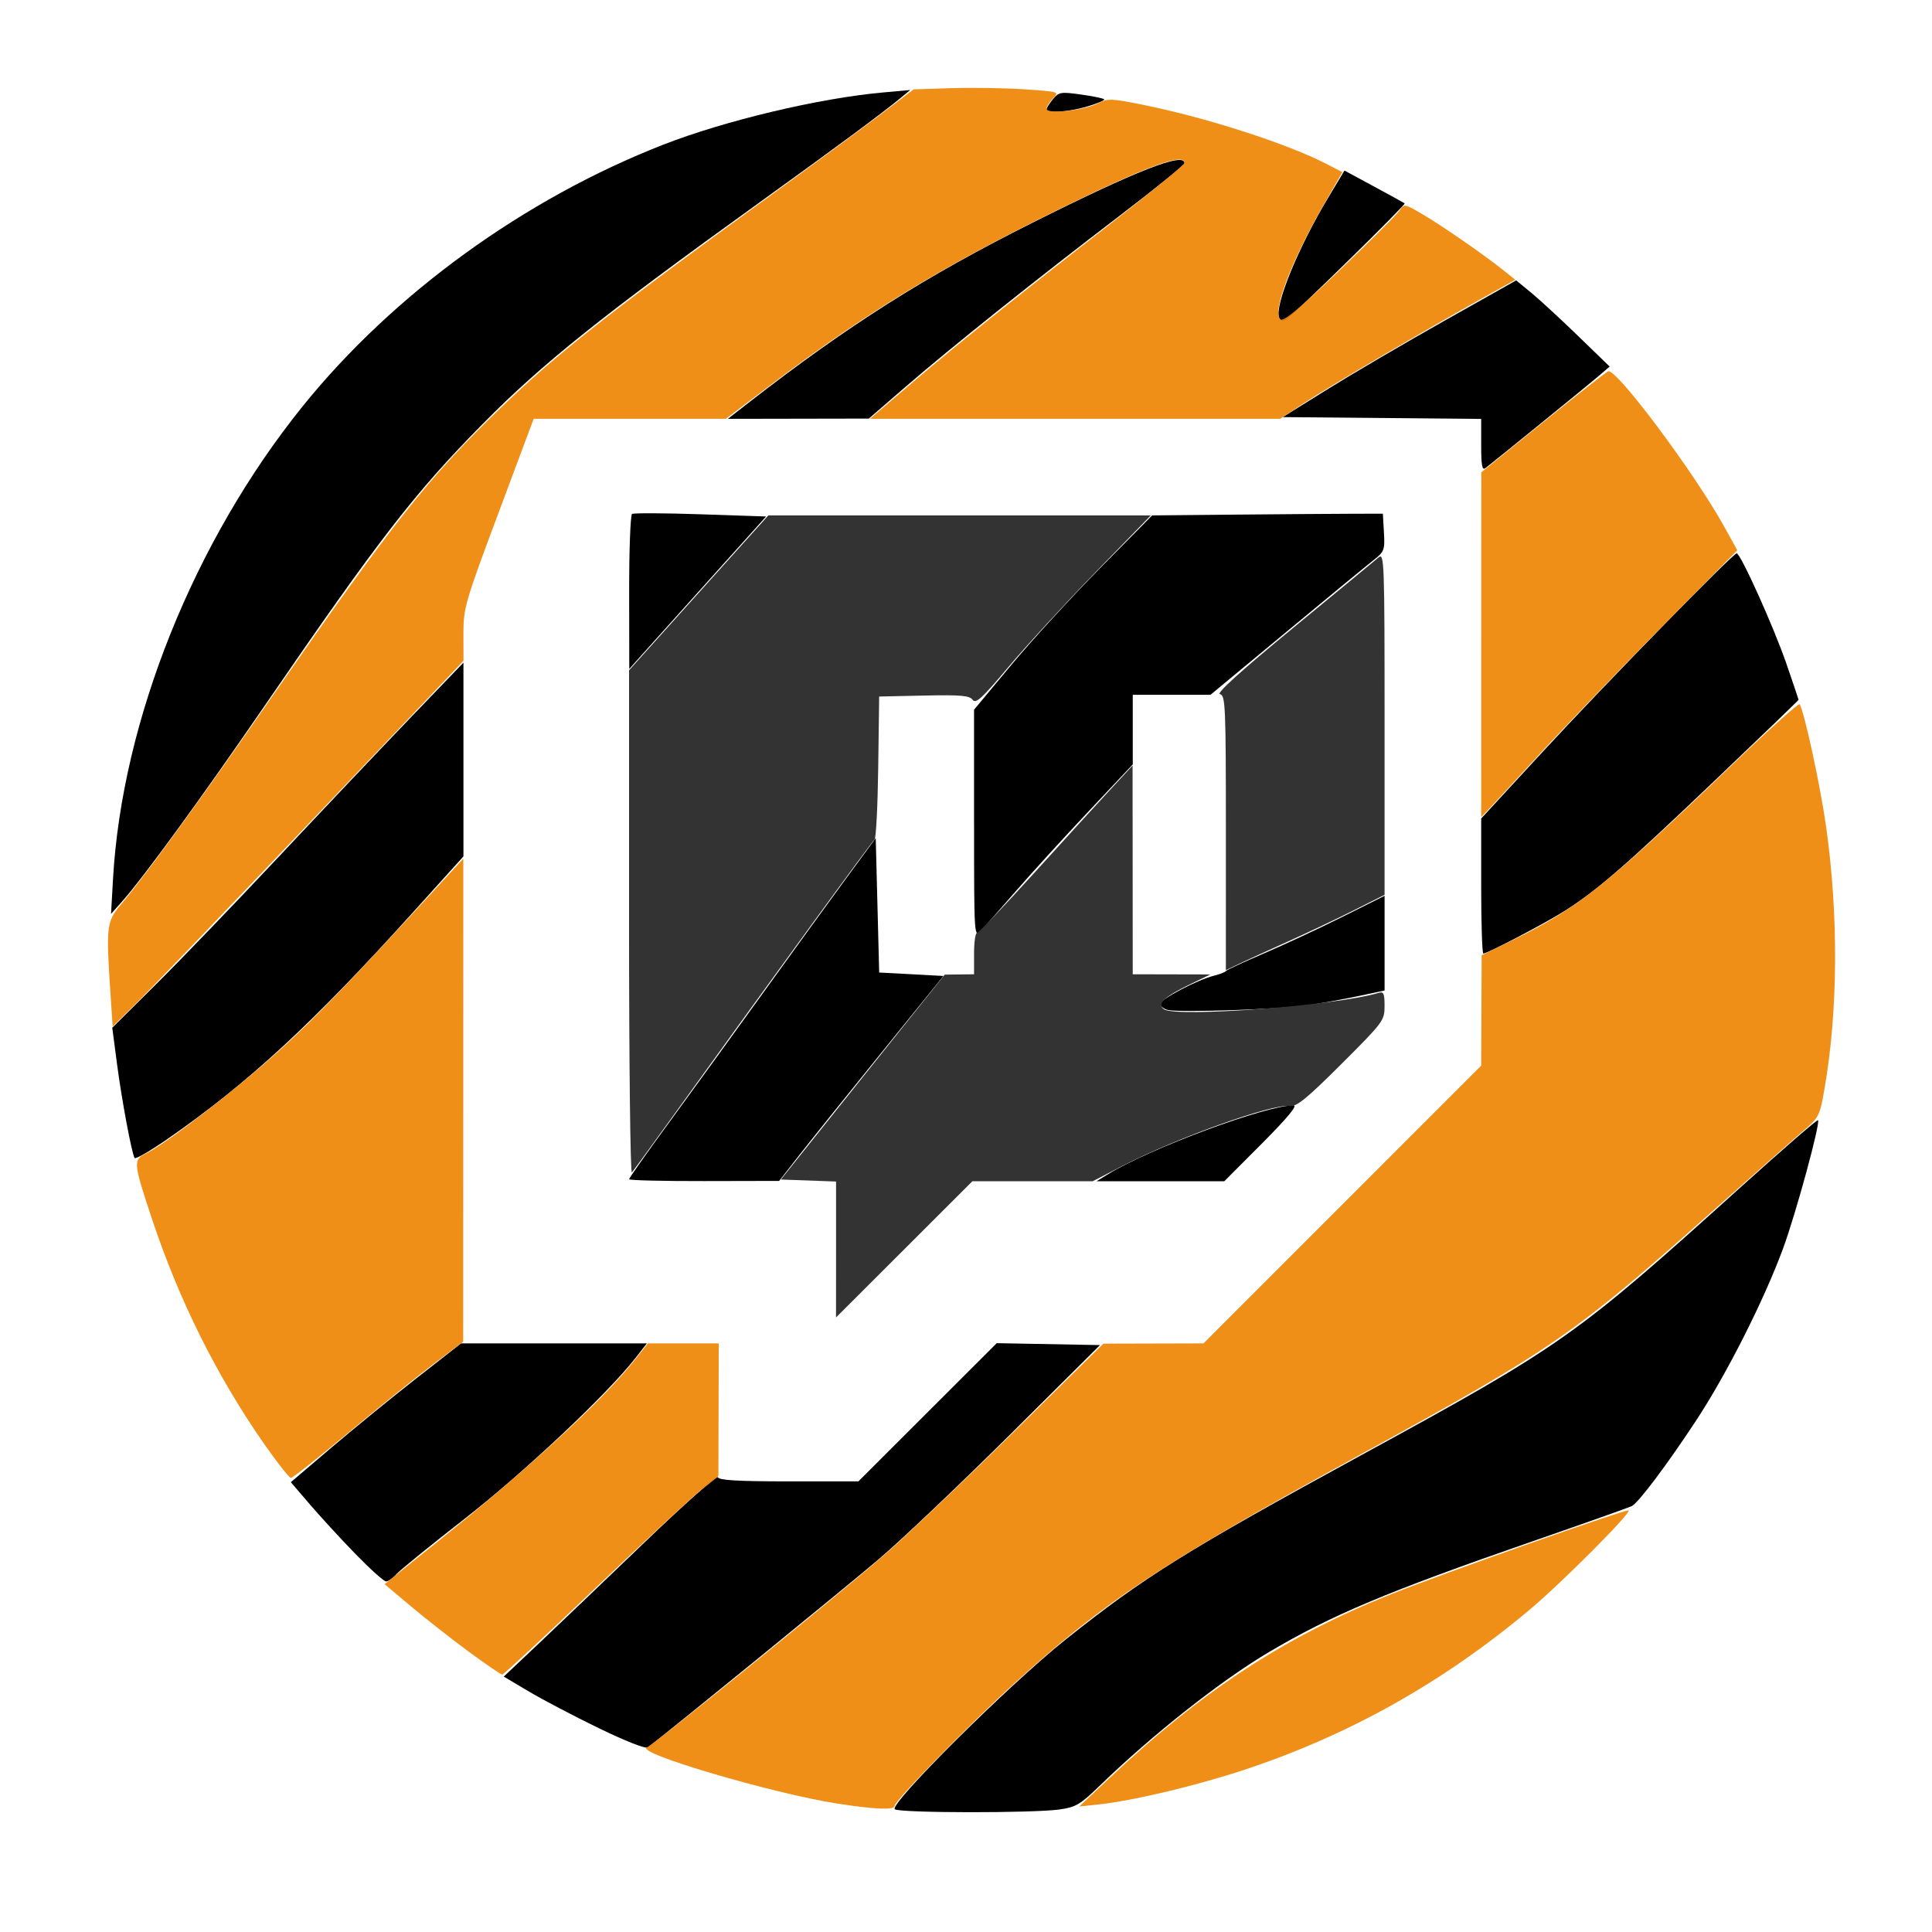 <?xml version="1.0" encoding="UTF-8" standalone="no"?>
<svg
   xmlns:dc="http://purl.org/dc/elements/1.1/"
   xmlns:cc="http://creativecommons.org/ns#"
   xmlns:rdf="http://www.w3.org/1999/02/22-rdf-syntax-ns#"
   xmlns:svg="http://www.w3.org/2000/svg"
   xmlns="http://www.w3.org/2000/svg"
   xmlns:xlink="http://www.w3.org/1999/xlink"
   xmlns:sodipodi="http://sodipodi.sourceforge.net/DTD/sodipodi-0.dtd"
   xmlns:inkscape="http://www.inkscape.org/namespaces/inkscape"
   id="svg8"
   version="1.1"
   viewBox="0 0 135.467 135.467"
   height="512"
   width="512"
   sodipodi:docname="Twitch_tigre.svg"
   inkscape:version="0.92.4 (5da689c313, 2019-01-14)">
  <sodipodi:namedview
     pagecolor="#ffffff"
     bordercolor="#666666"
     borderopacity="1"
     objecttolerance="10"
     gridtolerance="10"
     guidetolerance="10"
     inkscape:pageopacity="0"
     inkscape:pageshadow="2"
     inkscape:window-width="1920"
     inkscape:window-height="1017"
     id="namedview36"
     showgrid="false"
     inkscape:zoom="0.4609375"
     inkscape:cx="256"
     inkscape:cy="256"
     inkscape:window-x="-8"
     inkscape:window-y="-8"
     inkscape:window-maximized="1"
     inkscape:current-layer="svg8" />
  <defs
     id="defs2">
    <linearGradient
       id="linearGradient1054">
      <stop
         id="stop1050"
         offset="0"
         style="stop-color:#ee8706;stop-opacity:0.933" />
      <stop
         style="stop-color:#ffbb00;stop-opacity:1"
         offset="0.48"
         id="stop1073" />
      <stop
         id="stop1052"
         offset="1"
         style="stop-color:#ee8706;stop-opacity:0.933" />
    </linearGradient>
    <linearGradient
       gradientUnits="userSpaceOnUse"
       y2="115.111"
       x2="106.42"
       y1="21.98"
       x1="28.133"
       id="linearGradient1078"
       xlink:href="#linearGradient1054" />
    <linearGradient
       inkscape:collect="always"
       xlink:href="#linearGradient1054"
       id="linearGradient843"
       gradientUnits="userSpaceOnUse"
       x1="28.133"
       y1="21.98"
       x2="106.42"
       y2="115.111"
       gradientTransform="scale(0.265)" />
    <linearGradient
       inkscape:collect="always"
       xlink:href="#linearGradient1054"
       id="linearGradient845"
       gradientUnits="userSpaceOnUse"
       x1="28.133"
       y1="21.98"
       x2="106.42"
       y2="115.111"
       gradientTransform="scale(0.265)" />
    <linearGradient
       inkscape:collect="always"
       xlink:href="#linearGradient1054"
       id="linearGradient849"
       gradientUnits="userSpaceOnUse"
       x1="28.133"
       y1="21.98"
       x2="106.42"
       y2="115.111"
       gradientTransform="scale(0.265)" />
    <linearGradient
       inkscape:collect="always"
       xlink:href="#linearGradient1054"
       id="linearGradient855"
       gradientUnits="userSpaceOnUse"
       x1="28.133"
       y1="21.98"
       x2="106.42"
       y2="115.111"
       gradientTransform="scale(0.265)" />
    <linearGradient
       inkscape:collect="always"
       xlink:href="#linearGradient1054"
       id="linearGradient857"
       gradientUnits="userSpaceOnUse"
       x1="28.133"
       y1="21.98"
       x2="106.42"
       y2="115.111"
       gradientTransform="scale(0.265)" />
    <linearGradient
       inkscape:collect="always"
       xlink:href="#linearGradient1054"
       id="linearGradient859"
       gradientUnits="userSpaceOnUse"
       x1="28.133"
       y1="21.98"
       x2="106.42"
       y2="115.111"
       gradientTransform="scale(0.265)" />
  </defs>
  <path
     inkscape:connector-curvature="0"
     style="opacity:1;fill:#000000;fill-opacity:1;stroke:none;stroke-width:0.608;stroke-linecap:round;stroke-miterlimit:4;stroke-dasharray:none;stroke-opacity:1;paint-order:stroke fill markers"
     d="M 7.924,61.635 C 8.554,50.523 13.612,37.918 21.233,28.474 27.585,20.602 36.76,13.949 46.516,10.141 50.847,8.451 57.438,6.885 61.92,6.482 L 63.823,6.311 63.097,6.91 C 61.798,7.981 58.604,10.344 53.179,14.248 42.218,22.135 38.022,25.493 33.865,29.705 29.072,34.561 26.604,37.749 18.586,49.444 14.15,55.913 10.072,61.512 8.54,63.232 l -0.754,0.847 z"
     id="path988" />
  <path
     inkscape:connector-curvature="0"
     style="opacity:1;fill:#000000;fill-opacity:1;stroke:none;stroke-width:0.608;stroke-linecap:round;stroke-miterlimit:4;stroke-dasharray:none;stroke-opacity:1;paint-order:stroke fill markers"
     d="M 9.438,81.196 C 9.233,80.856 8.534,77.114 8.201,74.575 L 7.871,72.061 10.931,69.027 c 1.683,-1.669 5.559,-5.697 8.612,-8.95 3.054,-3.254 7.217,-7.648 9.253,-9.765 l 3.7,-3.849 v 6.792 6.792 l -3.563,3.951 c -6.999,7.76 -11.57,11.979 -17.194,15.868 -1.205,0.833 -2.241,1.432 -2.302,1.33 z"
     id="path990" />
  <path
     inkscape:connector-curvature="0"
     style="opacity:1;fill:#000000;fill-opacity:1;stroke:none;stroke-width:0.608;stroke-linecap:round;stroke-miterlimit:4;stroke-dasharray:none;stroke-opacity:1;paint-order:stroke fill markers"
     d="m 52.591,28.159 c 6.934,-5.383 12.272,-8.763 19.819,-12.55 7.264,-3.645 10.644,-4.968 10.644,-4.166 0,0.12 -2.041,1.774 -4.536,3.675 -5.811,4.429 -11.83,9.239 -15.058,12.033 l -2.54,2.199 -4.942,0.009 -4.942,0.009 z"
     id="path992" />
  <path
     inkscape:connector-curvature="0"
     style="opacity:1;fill:#000000;fill-opacity:1;stroke:none;stroke-width:0.608;stroke-linecap:round;stroke-miterlimit:4;stroke-dasharray:none;stroke-opacity:1;paint-order:stroke fill markers"
     d="m 73.386,7.656 c 0.004,-0.1 0.207,-0.42 0.451,-0.712 0.41,-0.491 0.557,-0.514 1.953,-0.317 0.83,0.117 1.563,0.267 1.629,0.333 0.066,0.066 -0.456,0.29 -1.158,0.499 -1.344,0.399 -2.888,0.505 -2.875,0.198 z"
     id="path994" />
  <path
     inkscape:connector-curvature="0"
     style="opacity:1;fill:#000000;fill-opacity:1;stroke:none;stroke-width:0.608;stroke-linecap:round;stroke-miterlimit:4;stroke-dasharray:none;stroke-opacity:1;paint-order:stroke fill markers"
     d="m 89.687,22.269 c -0.326,-0.849 1.349,-4.934 3.459,-8.44 l 1.125,-1.87 2.072,1.119 c 1.139,0.616 2.107,1.147 2.15,1.182 0.102,0.082 -7.884,7.911 -8.328,8.165 -0.217,0.124 -0.391,0.067 -0.477,-0.156 z"
     id="path996" />
  <path
     inkscape:connector-curvature="0"
     style="opacity:1;fill:#000000;fill-opacity:1;stroke:none;stroke-width:0.608;stroke-linecap:round;stroke-miterlimit:4;stroke-dasharray:none;stroke-opacity:1;paint-order:stroke fill markers"
     d="m 103.857,31.214 v -1.84 l -6.955,-0.064 -6.955,-0.064 3.145,-1.958 c 1.73,-1.077 5.411,-3.233 8.181,-4.793 l 5.036,-2.835 1.041,0.853 c 0.573,0.469 2.048,1.829 3.278,3.021 l 2.237,2.168 -0.815,0.699 c -0.709,0.608 -7.062,5.776 -7.891,6.419 -0.236,0.183 -0.302,-0.169 -0.302,-1.605 z"
     id="path998" />
  <path
     inkscape:connector-curvature="0"
     style="opacity:1;fill:#000000;fill-opacity:1;stroke:none;stroke-width:0.608;stroke-linecap:round;stroke-miterlimit:4;stroke-dasharray:none;stroke-opacity:1;paint-order:stroke fill markers"
     d="m 68.298,57.761 v -7.998 l 2.6,-3.123 c 1.43,-1.718 4.24,-4.783 6.244,-6.812 l 3.644,-3.689 5.851,-0.055 c 3.218,-0.03 6.858,-0.057 8.088,-0.06 l 2.238,-0.006 0.075,1.313 c 0.07,1.235 0.027,1.35 -0.72,1.935 -0.437,0.342 -3.19,2.609 -6.118,5.037 l -5.323,4.415 h -2.725 -2.725 v 2.441 2.441 l -3.113,3.304 c -1.712,1.817 -4.01,4.338 -5.106,5.602 -1.097,1.264 -2.2,2.513 -2.451,2.775 -0.449,0.468 -0.457,0.329 -0.457,-7.521 z"
     id="path1000" />
  <path
     inkscape:connector-curvature="0"
     style="opacity:1;fill:#000000;fill-opacity:1;stroke:none;stroke-width:0.608;stroke-linecap:round;stroke-miterlimit:4;stroke-dasharray:none;stroke-opacity:1;paint-order:stroke fill markers"
     d="m 44.115,41.536 c -0.004,-2.952 0.088,-5.427 0.204,-5.499 0.116,-0.072 2.278,-0.062 4.804,0.023 l 4.593,0.154 -4.042,4.498 c -2.223,2.474 -4.382,4.879 -4.797,5.345 l -0.755,0.847 z"
     id="path1002" />
  <path
     inkscape:connector-curvature="0"
     style="opacity:1;fill:#000000;fill-opacity:1;stroke:none;stroke-width:0.608;stroke-linecap:round;stroke-miterlimit:4;stroke-dasharray:none;stroke-opacity:1;paint-order:stroke fill markers"
     d="m 44.108,82.685 c 0,-0.078 1.288,-1.901 2.862,-4.052 1.574,-2.151 4.548,-6.251 6.608,-9.112 2.06,-2.86 4.664,-6.45 5.786,-7.977 l 2.04,-2.777 0.121,4.712 0.121,4.712 2.253,0.121 2.253,0.121 -4.309,5.327 c -2.37,2.93 -4.962,6.163 -5.761,7.185 l -1.451,1.858 -5.261,0.011 c -2.894,0.006 -5.261,-0.052 -5.261,-0.13 z"
     id="path1004" />
  <path
     inkscape:connector-curvature="0"
     style="opacity:1;fill:#000000;fill-opacity:1;stroke:none;stroke-width:0.608;stroke-linecap:round;stroke-miterlimit:4;stroke-dasharray:none;stroke-opacity:1;paint-order:stroke fill markers"
     d="m 81.905,70.82 c -0.299,-0.067 -0.544,-0.261 -0.544,-0.43 0,-0.326 2.611,-1.696 3.78,-1.982 0.382,-0.094 0.75,-0.238 0.816,-0.32 0.067,-0.083 1.264,-0.637 2.66,-1.233 1.397,-0.595 3.873,-1.749 5.503,-2.563 l 2.964,-1.481 v 3.32 3.32 l -1.875,0.398 c -1.031,0.219 -2.637,0.508 -3.568,0.643 -1.919,0.279 -8.909,0.514 -9.736,0.327 z"
     id="path1006" />
  <path
     inkscape:connector-curvature="0"
     style="opacity:1;fill:#000000;fill-opacity:1;stroke:none;stroke-width:0.608;stroke-linecap:round;stroke-miterlimit:4;stroke-dasharray:none;stroke-opacity:1;paint-order:stroke fill markers"
     d="m 77.732,82.308 c 2.979,-1.817 11.048,-4.804 12.978,-4.804 0.29,0 -0.46,0.902 -2.213,2.661 l -2.653,2.661 -4.479,-7.94e-4 -4.479,-7.94e-4 z"
     id="path1008" />
  <path
     inkscape:connector-curvature="0"
     style="opacity:1;fill:#000000;fill-opacity:1;stroke:none;stroke-width:0.608;stroke-linecap:round;stroke-miterlimit:4;stroke-dasharray:none;stroke-opacity:1;paint-order:stroke fill markers"
     d="m 41.986,121.176 c -1.749,-0.851 -3.964,-2.013 -4.922,-2.583 l -1.742,-1.035 2.444,-2.308 c 1.344,-1.269 4.702,-4.479 7.461,-7.133 2.76,-2.654 5.061,-4.695 5.114,-4.536 0.071,0.212 1.403,0.289 4.973,0.289 h 4.876 l 4.849,-4.845 4.849,-4.845 3.62,0.067 3.62,0.067 -6.289,6.258 c -3.459,3.442 -7.596,7.37 -9.192,8.73 -2.198,1.872 -14.533,11.926 -16.223,13.223 -0.149,0.115 -1.59,-0.451 -3.437,-1.35 z"
     id="path1010" />
  <path
     inkscape:connector-curvature="0"
     style="opacity:1;fill:#000000;fill-opacity:1;stroke:none;stroke-width:0.608;stroke-linecap:round;stroke-miterlimit:4;stroke-dasharray:none;stroke-opacity:1;paint-order:stroke fill markers"
     d="m 24.973,109.011 c -1.005,-1.031 -2.447,-2.597 -3.204,-3.479 l -1.377,-1.605 2.847,-2.424 c 1.566,-1.333 4.251,-3.523 5.968,-4.866 l 3.121,-2.442 h 6.515 6.515 l -0.803,1.028 c -1.985,2.541 -7.793,8.008 -11.937,11.238 -2.395,1.866 -4.562,3.625 -4.815,3.909 -0.253,0.284 -0.583,0.516 -0.731,0.516 -0.149,0 -1.093,-0.844 -2.098,-1.875 z"
     id="path1012" />
  <path
     inkscape:connector-curvature="0"
     style="opacity:1;fill:#000000;fill-opacity:1;stroke:none;stroke-width:0.608;stroke-linecap:round;stroke-miterlimit:4;stroke-dasharray:none;stroke-opacity:1;paint-order:stroke fill markers"
     d="m 62.746,126.864 c -0.48,-0.304 8.001,-8.737 11.962,-11.895 5.527,-4.407 8.477,-6.246 20.803,-12.97 14.068,-7.674 14.965,-8.308 26.574,-18.785 2.908,-2.624 5.333,-4.726 5.388,-4.67 0.185,0.185 -1.545,6.537 -2.45,8.999 -1.333,3.625 -3.966,8.832 -6.117,12.095 -2.026,3.073 -3.995,5.694 -4.478,5.959 -0.16,0.088 -3.339,1.216 -7.064,2.507 -10.098,3.501 -14.001,5.142 -18.369,7.724 -3.379,1.997 -8.201,5.805 -11.917,9.41 -1.328,1.288 -1.647,1.476 -2.782,1.637 -1.84,0.262 -11.133,0.252 -11.551,-0.012 z"
     id="path1014" />
  <path
     inkscape:connector-curvature="0"
     style="opacity:1;fill:#000000;fill-opacity:1;stroke:none;stroke-width:0.608;stroke-linecap:round;stroke-miterlimit:4;stroke-dasharray:none;stroke-opacity:1;paint-order:stroke fill markers"
     d="m 103.857,62.126 v -4.735 l 4.278,-4.639 c 4.434,-4.808 13.371,-13.952 13.637,-13.952 0.271,0 2.585,5.132 3.474,7.704 0.476,1.377 0.865,2.53 0.865,2.563 0,0.033 -2.694,2.63 -5.987,5.77 -6.122,5.839 -8.093,7.551 -10.373,9.009 -1.303,0.833 -5.457,3.014 -5.742,3.014 -0.084,0 -0.153,-2.131 -0.153,-4.735 z"
     id="path1016" />
  <path
     style="opacity:1;fill:url(#linearGradient843);fill-opacity:1;stroke:none;stroke-width:0.608;stroke-linecap:round;stroke-miterlimit:4;stroke-dasharray:none;stroke-opacity:1;paint-order:stroke fill markers"
     d="M 7.741,69.598 C 7.434,64.956 7.474,64.615 8.467,63.436 10.175,61.411 14.087,56.032 19.082,48.839 27.584,36.598 30.052,33.479 35.066,28.64 c 3.894,-3.759 7.561,-6.649 18.718,-14.755 2.993,-2.175 6.531,-4.779 7.862,-5.787 l 2.419,-1.833 2.661,-0.084 c 1.463,-0.046 3.767,-0.009 5.119,0.082 2.419,0.164 2.45,0.174 1.996,0.629 -0.254,0.254 -0.462,0.586 -0.462,0.738 0,0.395 2.63,0.12 3.587,-0.375 0.714,-0.369 0.921,-0.362 3.244,0.108 4.43,0.897 10.078,2.722 12.829,4.146 l 1.086,0.562 -1.25,2.177 c -2.35,4.092 -3.679,7.569 -3.112,8.136 0.208,0.208 1.242,-0.643 4.158,-3.424 2.135,-2.036 4.028,-3.922 4.208,-4.193 0.324,-0.487 0.336,-0.486 1.515,0.196 1.322,0.764 4.335,2.843 5.712,3.941 l 0.895,0.713 -2.104,1.173 c -4.16,2.319 -10.847,6.247 -12.6,7.4 l -1.787,1.176 H 75.378 60.997 l 2.651,-2.262 c 3.323,-2.836 7.152,-5.912 14.024,-11.264 2.96,-2.305 5.382,-4.287 5.382,-4.404 0,-0.775 -2.773,0.257 -9.136,3.401 -8.126,4.015 -13.205,7.114 -19.692,12.012 l -3.332,2.516 h -6.737 -6.737 l -2.464,6.592 c -2.356,6.303 -2.463,6.675 -2.461,8.484 l 0.003,1.892 -10.739,11.291 C 15.852,63.836 10.317,69.604 9.459,70.445 l -1.56,1.528 z"
     id="path1018"
     inkscape:connector-curvature="0" />
  <path
     style="opacity:1;fill:url(#linearGradient845);fill-opacity:1;stroke:none;stroke-width:0.608;stroke-linecap:round;stroke-miterlimit:4;stroke-dasharray:none;stroke-opacity:1;paint-order:stroke fill markers"
     d="M 18.539,101.271 C 15.18,96.454 12.529,91.127 10.617,85.353 9.336,81.484 9.324,81.315 10.286,80.852 c 1.387,-0.667 6.488,-4.627 9.517,-7.39 2.467,-2.25 4.6,-4.472 11.781,-12.275 l 0.901,-0.979 -0.004,16.933 -0.004,16.933 -2.085,1.572 c -1.147,0.865 -3.815,3.015 -5.929,4.777 -2.114,1.763 -3.942,3.205 -4.061,3.205 -0.119,0 -0.957,-1.061 -1.862,-2.359 z"
     id="path1020"
     inkscape:connector-curvature="0" />
  <path
     style="opacity:1;fill:#333333;fill-opacity:1;stroke:none;stroke-width:0.608;stroke-linecap:round;stroke-miterlimit:4;stroke-dasharray:none;stroke-opacity:1;paint-order:stroke fill markers"
     d="M 44.108,64.717 V 46.996 l 4.883,-5.428 4.883,-5.428 h 13.407 13.407 l -3.855,3.965 c -2.12,2.181 -4.871,5.172 -6.112,6.647 -1.867,2.219 -2.303,2.62 -2.524,2.317 -0.22,-0.3 -0.829,-0.353 -3.41,-0.298 l -3.142,0.068 -0.066,4.948 c -0.036,2.721 -0.152,5.007 -0.258,5.08 -0.176,0.12 -7.001,9.482 -14.028,19.242 -1.533,2.129 -2.877,3.974 -2.986,4.1 -0.11,0.126 -0.2,-7.745 -0.2,-17.492 z"
     id="path1022"
     inkscape:connector-curvature="0" />
  <path
     style="opacity:1;fill:url(#linearGradient849);fill-opacity:1;stroke:none;stroke-width:0.608;stroke-linecap:round;stroke-miterlimit:4;stroke-dasharray:none;stroke-opacity:1;paint-order:stroke fill markers"
     d="m 103.861,45.205 0.004,-12.089 4.328,-3.5 c 2.38,-1.925 4.437,-3.536 4.57,-3.581 0.588,-0.196 6.045,7.112 8.141,10.903 l 0.91,1.646 -5.412,5.49 c -2.977,3.02 -6.761,6.96 -8.41,8.756 -1.649,1.796 -3.254,3.535 -3.566,3.865 l -0.568,0.599 z"
     id="path1024"
     inkscape:connector-curvature="0" />
  <path
     style="opacity:1;fill:#333333;fill-opacity:1;stroke:none;stroke-width:0.608;stroke-linecap:round;stroke-miterlimit:4;stroke-dasharray:none;stroke-opacity:1;paint-order:stroke fill markers"
     d="m 85.956,58.39 c 0,-8.931 -0.031,-9.642 -0.417,-9.717 -0.276,-0.053 1.459,-1.623 5.14,-4.651 3.057,-2.514 5.748,-4.734 5.981,-4.934 0.402,-0.345 0.423,0.231 0.423,11.646 v 12.009 l -2.144,1.077 c -1.179,0.592 -3.275,1.584 -4.657,2.205 -1.382,0.62 -2.921,1.324 -3.42,1.565 l -0.907,0.437 z"
     id="path1026"
     inkscape:connector-curvature="0" />
  <path
     style="opacity:1;fill:#333333;fill-opacity:1;stroke:none;stroke-width:0.608;stroke-linecap:round;stroke-miterlimit:4;stroke-dasharray:none;stroke-opacity:1;paint-order:stroke fill markers"
     d="m 58.622,87.611 v -4.765 l -1.935,-0.07 -1.935,-0.07 5.745,-7.184 5.745,-7.184 1.028,-0.012 1.028,-0.012 v -1.451 c 0,-0.798 0.093,-1.451 0.206,-1.451 0.113,0 1.907,-1.878 3.987,-4.173 2.08,-2.295 4.488,-4.935 5.352,-5.866 l 1.57,-1.693 0.006,7.317 0.006,7.317 2.721,0.006 2.721,0.006 -1.482,0.719 c -1.765,0.856 -2.287,1.365 -1.769,1.723 0.859,0.594 12.148,-0.268 15.043,-1.148 0.358,-0.109 0.423,0.033 0.423,0.919 0,1.019 -0.083,1.13 -3.028,4.068 -2.457,2.451 -3.14,3.006 -3.622,2.943 -1.249,-0.162 -7.878,2.214 -11.747,4.21 l -2.069,1.067 h -4.218 -4.218 l -4.78,4.775 -4.78,4.775 z"
     id="path1028"
     inkscape:connector-curvature="0" />
  <path
     style="opacity:1;fill:url(#linearGradient855);fill-opacity:1;stroke:none;stroke-width:0.608;stroke-linecap:round;stroke-miterlimit:4;stroke-dasharray:none;stroke-opacity:1;paint-order:stroke fill markers"
     d="m 58.743,126.468 c -4.565,-0.705 -14.35,-3.597 -13.373,-3.952 0.448,-0.163 12.607,-10.017 16.518,-13.386 1.463,-1.261 5.546,-5.133 9.071,-8.605 l 6.41,-6.312 3.509,-0.009 3.509,-0.009 9.735,-9.738 9.735,-9.738 0.017,-3.869 0.017,-3.869 2.22,-1.085 c 4.527,-2.212 6.516,-3.8 15.205,-12.137 2.618,-2.512 4.81,-4.484 4.872,-4.381 0.332,0.555 1.435,5.649 1.842,8.505 0.894,6.281 0.855,12.994 -0.107,18.503 -0.324,1.855 -0.385,1.976 -1.489,2.917 -0.633,0.54 -3.278,2.877 -5.878,5.193 -10.215,9.102 -11.488,9.987 -25.184,17.503 -14.05,7.711 -17.953,10.295 -24.332,16.112 -3.162,2.884 -8.307,8.155 -8.307,8.512 0,0.304 -1.354,0.252 -3.991,-0.156 z"
     id="path1030"
     inkscape:connector-curvature="0" />
  <path
     style="opacity:1;fill:url(#linearGradient857);fill-opacity:1;stroke:none;stroke-width:0.608;stroke-linecap:round;stroke-miterlimit:4;stroke-dasharray:none;stroke-opacity:1;paint-order:stroke fill markers"
     d="m 77.829,124.643 c 6.532,-6.14 12.302,-9.901 19.759,-12.878 3.624,-1.446 16.484,-5.983 16.608,-5.859 0.186,0.186 -4.692,5.077 -6.953,6.973 -6.075,5.092 -12.63,8.771 -19.957,11.202 -3.352,1.112 -7.779,2.17 -10.16,2.429 l -1.451,0.158 z"
     id="path1032"
     inkscape:connector-curvature="0" />
  <path
     style="opacity:1;fill:url(#linearGradient859);fill-opacity:1;stroke:none;stroke-width:0.608;stroke-linecap:round;stroke-miterlimit:4;stroke-dasharray:none;stroke-opacity:1;paint-order:stroke fill markers"
     d="m 32.86,115.807 c -1.197,-0.883 -3.013,-2.308 -4.035,-3.167 l -1.858,-1.561 3.793,-3.041 c 6.155,-4.935 11.451,-9.805 13.623,-12.527 l 1.051,-1.317 h 2.482 2.482 l -0.013,4.657 -0.013,4.657 -1.256,1.002 c -0.691,0.551 -4.062,3.681 -7.49,6.955 -3.428,3.274 -6.313,5.952 -6.41,5.951 -0.097,-0.001 -1.156,-0.725 -2.354,-1.608 z"
     id="path1034"
     inkscape:connector-curvature="0" />
</svg>
